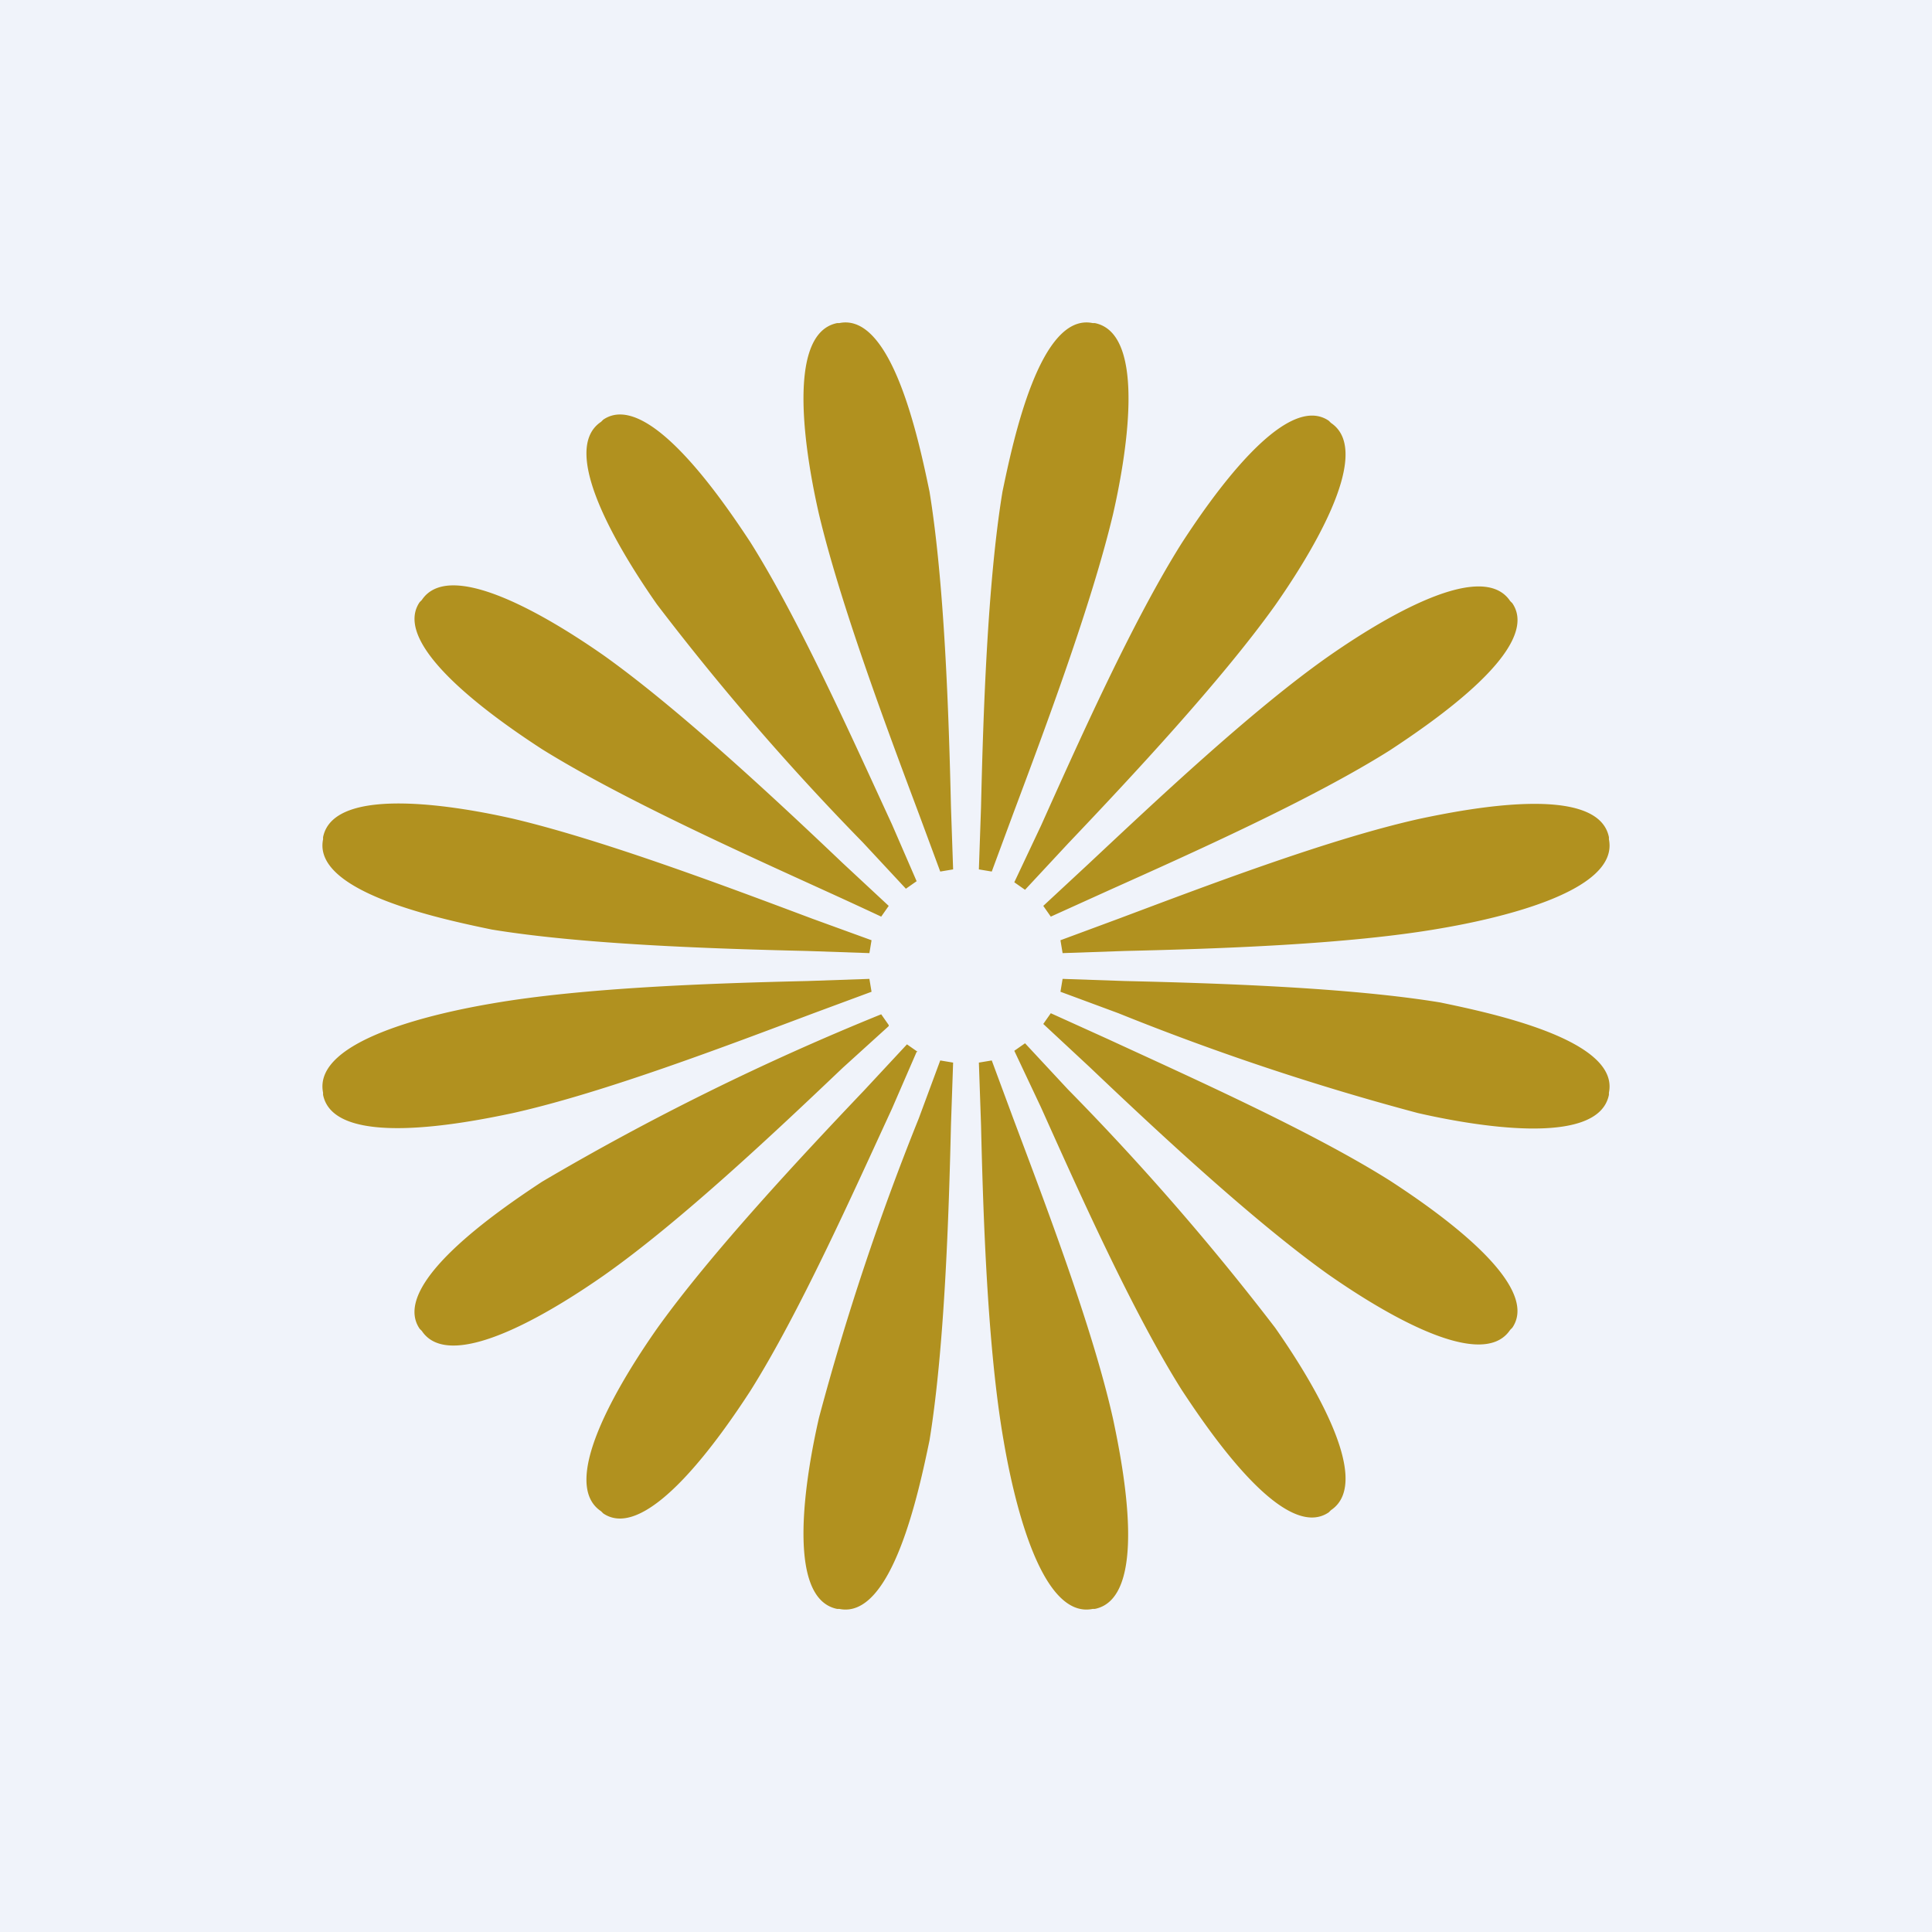 <!-- by TradingView --><svg width="18" height="18" viewBox="0 0 18 18" xmlns="http://www.w3.org/2000/svg"><path fill="#F0F3FA" d="M0 0h18v18H0z"/><path d="m8.56 7.58.2.54.12-.02-.02-.58c-.02-.86-.06-2.08-.2-2.94-.1-.48-.35-1.67-.84-1.57H7.8c-.5.1-.28 1.3-.17 1.78.2.84.63 1.99.93 2.79Zm.58 2.9-.02-.58.12-.02.2.54c.3.8.74 1.95.93 2.8.1.47.33 1.67-.17 1.77h-.02c-.5.1-.75-1.1-.83-1.57-.15-.86-.19-2.09-.21-2.94Zm-1.1-2.63a23.9 23.9 0 0 1-1.92-2.22c-.28-.4-.94-1.42-.52-1.7l.02-.02c.41-.28 1.1.73 1.37 1.14.46.73.96 1.85 1.32 2.63l.23.53-.1.07-.4-.43Zm1.66 2.47-.25-.53.1-.07.4.43a23.9 23.9 0 0 1 1.93 2.22c.28.4.94 1.42.52 1.7l-.02.02c-.41.28-1.1-.73-1.37-1.14-.46-.73-.96-1.85-1.31-2.63ZM7.69 8.3c-.79-.36-1.9-.86-2.64-1.32-.4-.26-1.42-.96-1.14-1.37l.02-.02c.28-.42 1.3.24 1.7.52.7.5 1.6 1.34 2.22 1.93l.43.4-.07.1a48.2 48.2 0 0 0-.52-.24Zm2.46 1.64-.43-.4.07-.1.53.24c.78.36 1.9.86 2.63 1.32.4.26 1.42.96 1.14 1.37l-.02.02c-.28.42-1.3-.24-1.7-.52-.7-.5-1.6-1.34-2.22-1.93ZM8.1 8.88l-.58-.02c-.86-.02-2.09-.06-2.94-.2-.48-.1-1.67-.35-1.57-.84V7.8c.1-.5 1.3-.28 1.78-.17.84.2 1.98.63 2.78.93l.55.2-.02.12Zm2.32.56-.54-.2.02-.12.58.02c.86.02 2.09.06 2.94.2.48.1 1.67.35 1.57.84v.02c-.1.5-1.3.28-1.78.17a23.9 23.9 0 0 1-2.79-.93Zm-2.3-.2-.54.2c-.8.3-1.95.74-2.8.93-.47.1-1.67.33-1.77-.17v-.02c-.1-.5 1.1-.75 1.57-.83.86-.15 2.08-.19 2.94-.21l.58-.02.02.12Zm2.36-.38-.58.02-.02-.12.54-.2c.8-.3 1.95-.74 2.8-.93.47-.1 1.67-.33 1.77.17v.02c.1.5-1.1.75-1.57.83-.86.15-2.08.19-2.94.21Zm-2.2.7-.43.39c-.62.59-1.51 1.43-2.22 1.93-.4.28-1.42.94-1.7.52l-.02-.02c-.28-.41.73-1.1 1.14-1.37a23.94 23.94 0 0 1 3.16-1.56l.07.1Zm2.04-1.26-.53.24-.07-.1.42-.39c.63-.59 1.52-1.43 2.23-1.93.4-.28 1.42-.94 1.7-.52l.02.02c.28.41-.73 1.1-1.14 1.37-.73.46-1.85.96-2.63 1.31ZM8.54 9.8l-.23.53c-.36.78-.86 1.9-1.32 2.63-.26.4-.96 1.42-1.37 1.14l-.02-.02c-.42-.28.24-1.3.52-1.7.5-.7 1.34-1.6 1.93-2.22l.4-.43.1.07Zm1.41-1.94-.4.43-.1-.07.25-.53c.35-.78.85-1.9 1.31-2.63.26-.4.96-1.42 1.37-1.14l.02.02c.42.28-.24 1.3-.52 1.7-.5.7-1.34 1.6-1.93 2.22ZM8.88 9.9l-.02.58c-.02.85-.06 2.08-.2 2.94-.1.48-.35 1.67-.84 1.57H7.8c-.5-.1-.28-1.3-.17-1.78a24 24 0 0 1 .93-2.79l.2-.54.12.02Zm.56-2.32-.2.54-.12-.02.02-.58c.02-.86.06-2.09.2-2.94.1-.48.35-1.67.84-1.57h.02c.5.1.28 1.3.17 1.78-.2.84-.63 1.99-.93 2.79Z" fill="#B1911F"/></svg>